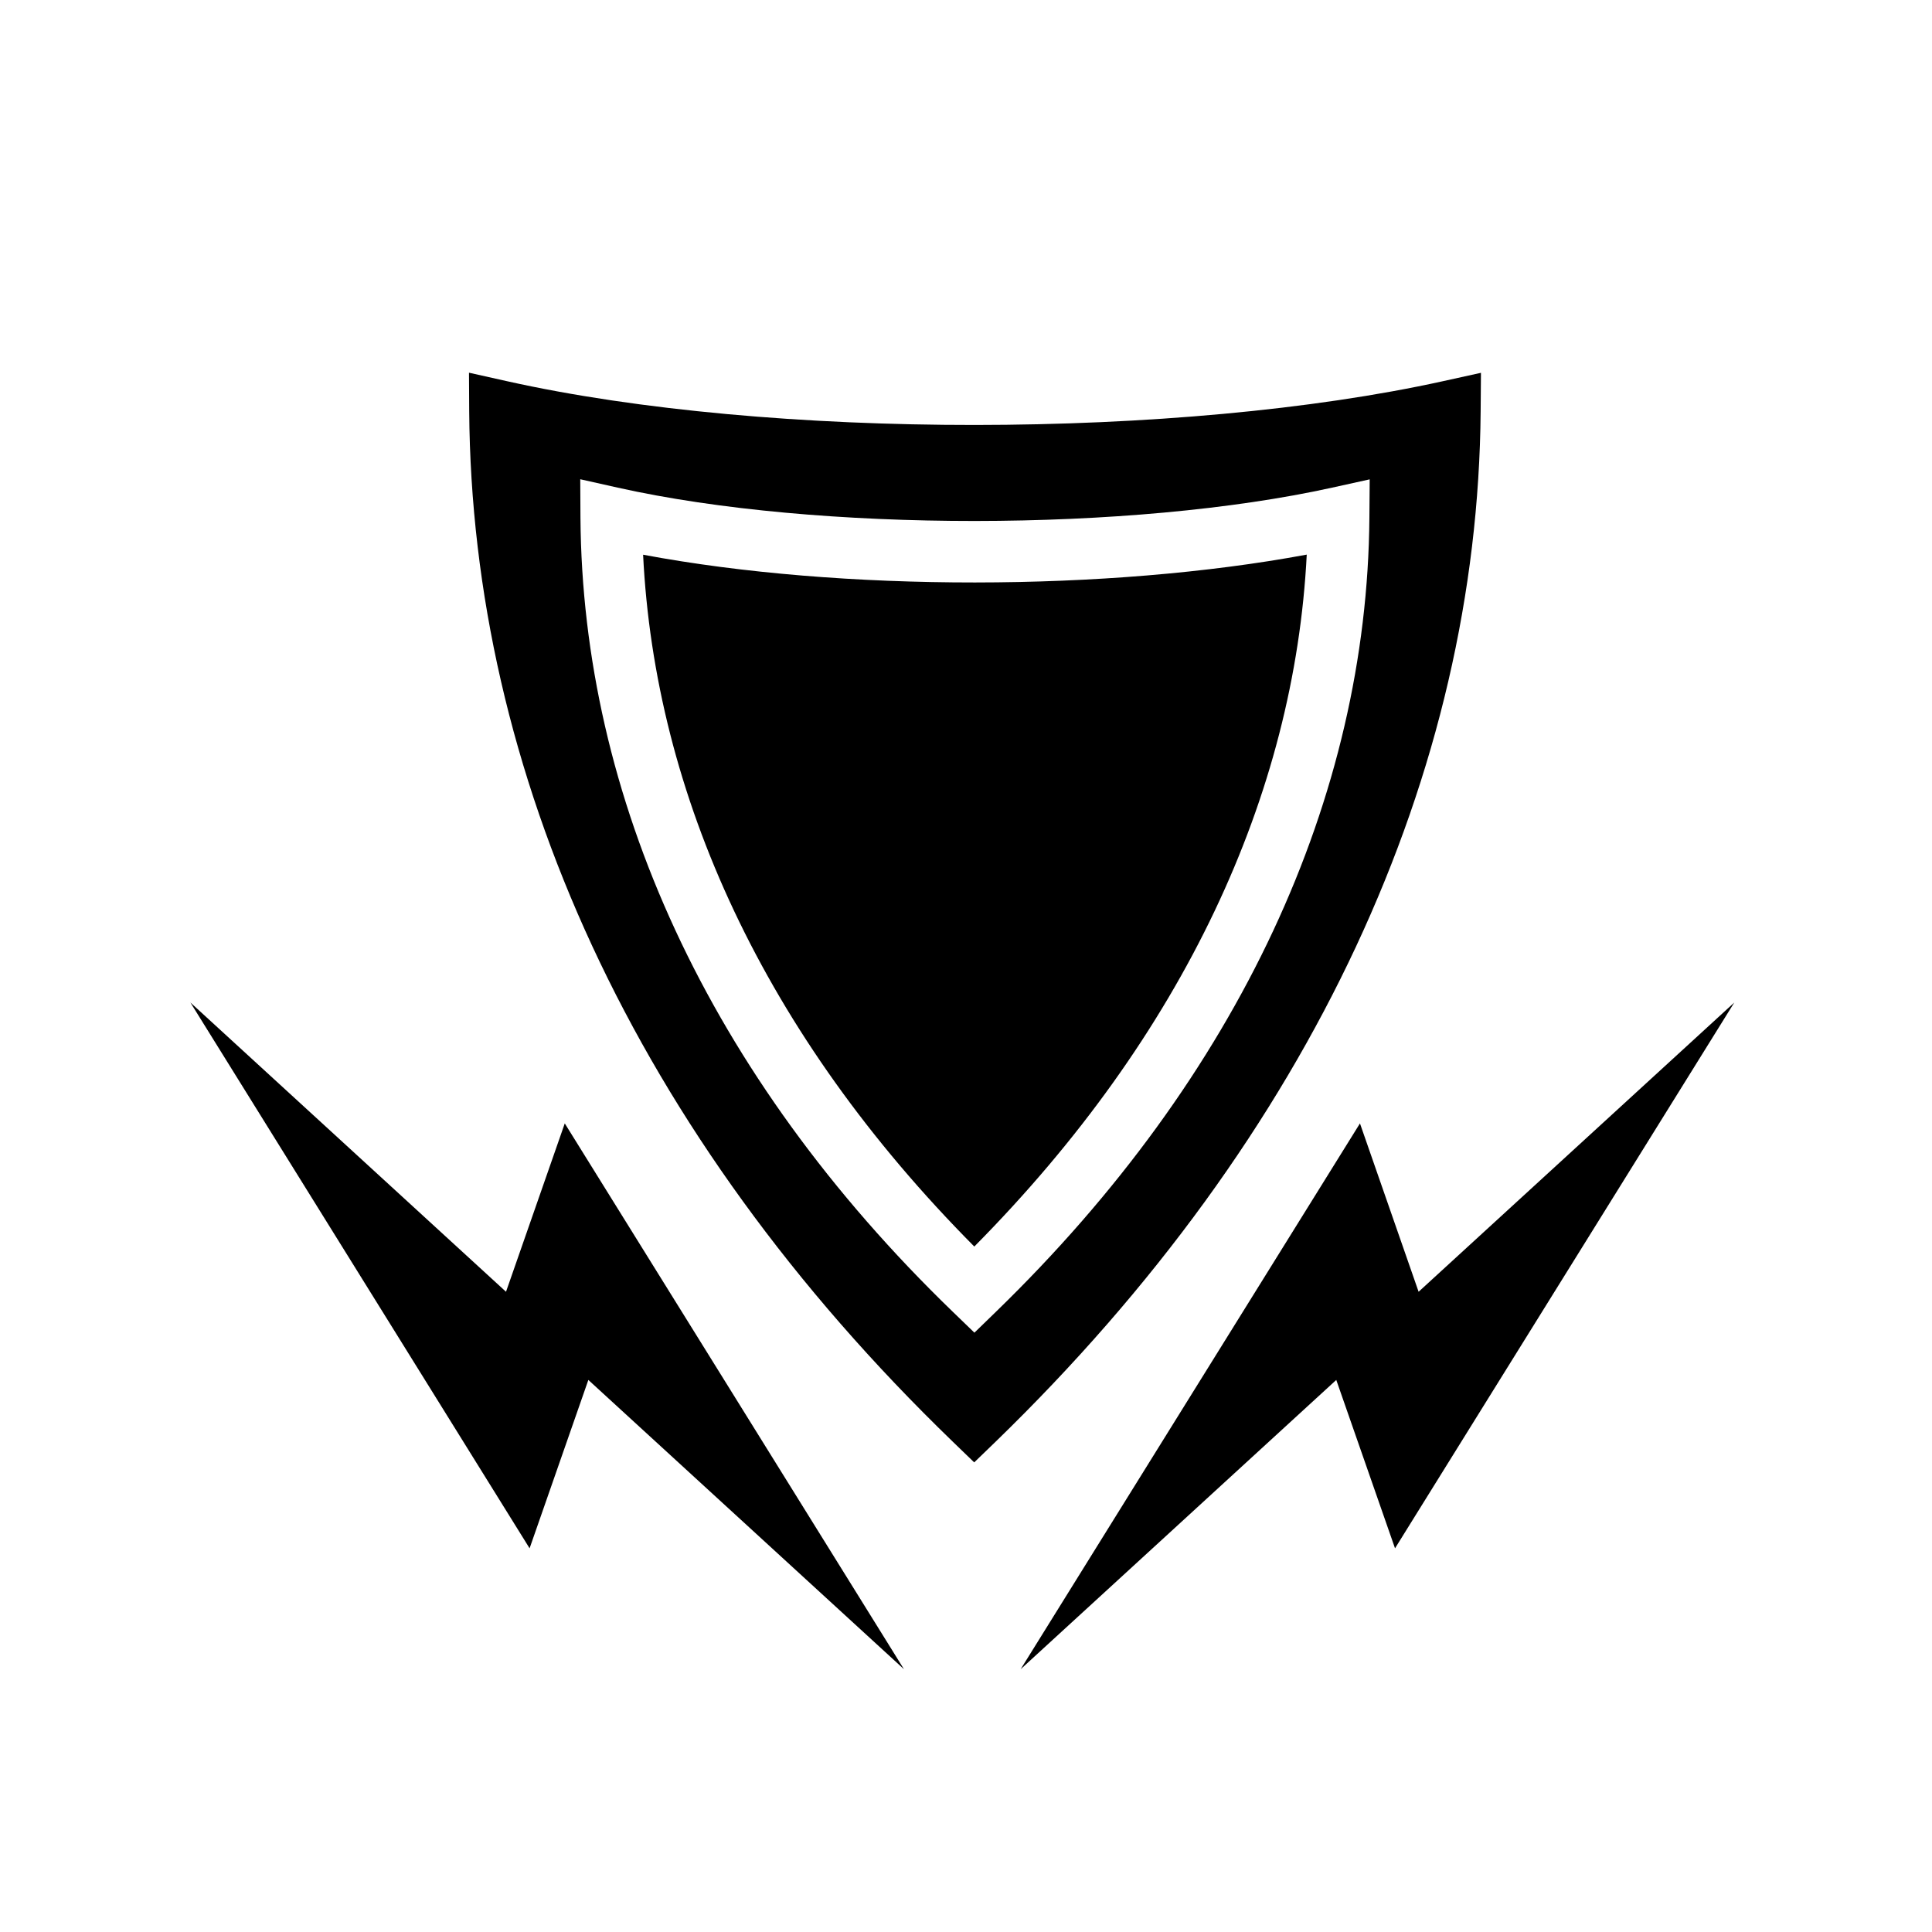 <svg xmlns="http://www.w3.org/2000/svg" width="100%" height="100%" viewBox="0 0 588.8 588.8"><path d="M142.93 113.588l0.064 11.75C143.787 235.24 193.047 345.333 290.4 439.4l6.5 6.28L303.4 439.4c96.765-93.853 146.975-204.032 147.844-314.063l0.094-11.718-11.47 2.53c-80.262 17.713-205.254 17.923-285.468 0l-11.47-2.563z m33.907 32.468l11.438 2.563c60.965 13.62 156.674 13.463 217.688 0l11.468-2.532-0.092 11.718c-0.67 84.917-39.46 169.857-113.907 242.063l-6.467 6.28-6.5-6.28C215.56 327.495 177.513 242.613 176.9 157.805l-0.063-11.75z m221.407 22.97c-60.417 11.242-141.785 11.386-202.25 0.03 3.59 73.105 36.766 146.23 100.937 210.844 63.845-64.506 97.625-137.755 101.314-210.875z m-340.22 136.5L161.4 471.868l17.906-51.314 96.188 88.156L172.12 342.37l-17.907 51.31-96.188-88.155z m470.532 0l-96.22 88.155-17.873-51.31L311.056 508.71l96.188-88.156 17.906 51.313 103.406-166.345z" /></svg>